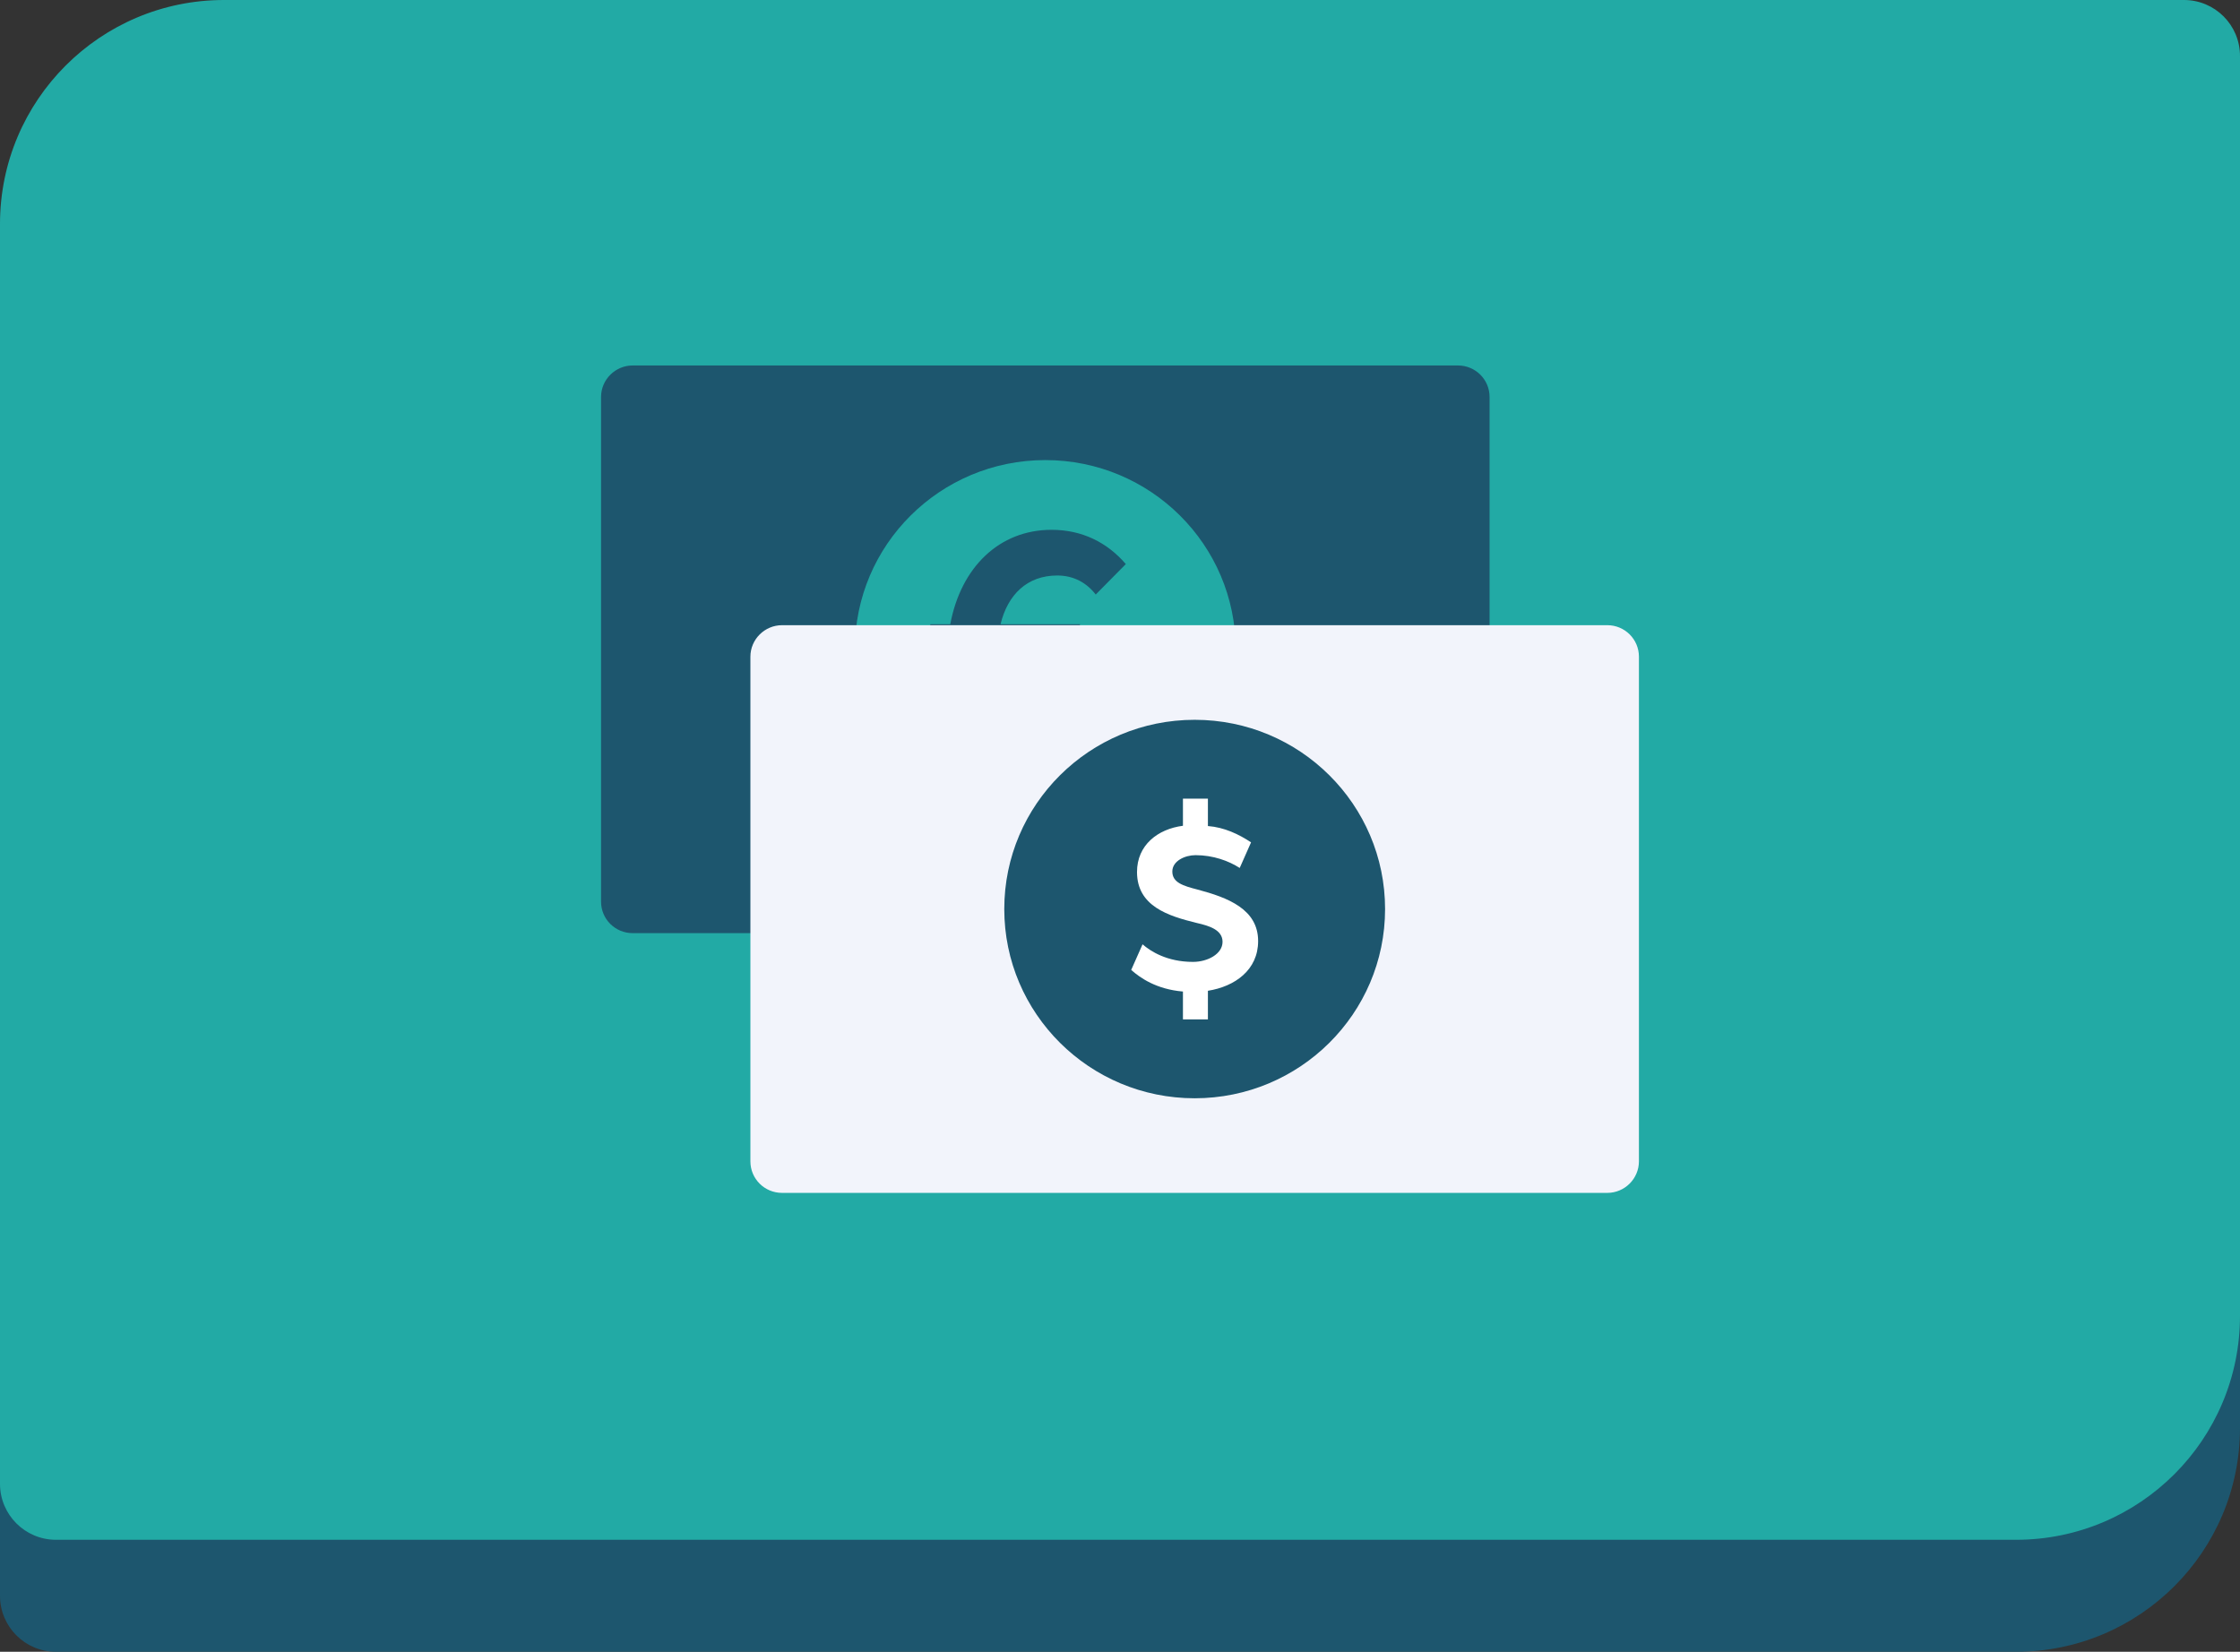 <?xml version="1.0" encoding="UTF-8" standalone="no"?>
<!-- Created with Keyshape -->
<svg xmlns="http://www.w3.org/2000/svg" xmlns:xlink="http://www.w3.org/1999/xlink" width="80" height="59" viewBox="0 0 80 59">
    <rect x="0" y="0" width="80" height="59" fill="#333333" stroke="none"/>
    <style>
@keyframes euro_t { 0% { transform: translate(37.333px,23.193px) scale(0.85,0.85) translate(-18.667px,-11.928px); } 8.333% { transform: translate(37.333px,23.193px) scale(0.85,0.85) translate(-18.667px,-11.928px); animation-timing-function: cubic-bezier(0.42,0,0.58,1); } 10.833% { transform: translate(30.33px,15.19px) scale(0.85,0.85) translate(-18.667px,-11.928px); } 58.333% { transform: translate(30.33px,15.19px) scale(0.85,0.85) translate(-18.667px,-11.928px); animation-timing-function: cubic-bezier(0.42,0,0.58,1); } 60.833% { transform: translate(37.333px,23.193px) scale(0.85,0.85) translate(-18.667px,-11.928px); } 100% { transform: translate(37.333px,23.193px) scale(0.85,0.85) translate(-18.667px,-11.928px); } }
@keyframes euro_o { 0% { opacity: 1; } 11.667% { opacity: 1; } 12.5% { opacity: 0; } 56.667% { opacity: 0; } 57.5% { opacity: 1; } 100% { opacity: 1; } }
@keyframes a0_t { 0% { transform: translate(42.667px,32.47px); } 8.333% { transform: translate(42.667px,32.47px); animation-timing-function: cubic-bezier(0.42,0,0.58,1); } 10.833% { transform: translate(50.67px,39.47px); } 16.667% { transform: translate(50.67px,39.47px); animation-timing-function: cubic-bezier(0.42,0,0.58,1); } 19.167% { transform: translate(42.667px,32.47px); } 50% { transform: translate(42.667px,32.47px); animation-timing-function: cubic-bezier(0.42,0,0.58,1); } 52.5% { transform: translate(50.67px,39.47px); } 58.333% { transform: translate(50.67px,39.47px); animation-timing-function: cubic-bezier(0.42,0,0.58,1); } 60.833% { transform: translate(42.667px,32.47px); } 100% { transform: translate(42.667px,32.47px); } }
@keyframes dollar_t { 0% { transform: scale(0.85,0.85) translate(-18.667px,-11.928px); } 12.5% { transform: scale(0.85,0.85) translate(-18.667px,-11.928px); animation-timing-function: cubic-bezier(0.42,0,1,1); } 14.167% { transform: scale(0.95,0.95) translate(-18.667px,-11.928px); animation-timing-function: cubic-bezier(0,0,0.58,1); } 15.833% { transform: scale(0.85,0.85) translate(-18.667px,-11.928px); } 54.167% { transform: scale(0.82,0.82) translate(-18.667px,-11.928px); animation-timing-function: cubic-bezier(0.42,0,1,1); } 55.833% { transform: scale(0.95,0.95) translate(-18.667px,-11.928px); animation-timing-function: cubic-bezier(0,0,0.58,1); } 57.5% { transform: scale(0.85,0.85) translate(-18.667px,-11.928px); } 100% { transform: scale(0.85,0.85) translate(-18.667px,-11.928px); } }
@keyframes a1_t { 0% { transform: translate(37.333px,23.193px); } 8.333% { transform: translate(37.333px,23.193px); animation-timing-function: cubic-bezier(0.42,0,0.58,1); } 10.833% { transform: translate(30.33px,15.19px); } 16.667% { transform: translate(30.33px,15.19px); animation-timing-function: cubic-bezier(0.42,0,0.58,1); } 19.167% { transform: translate(37.333px,23.193px); } 50% { transform: translate(37.333px,23.193px); animation-timing-function: cubic-bezier(0.42,0,0.58,1); } 52.5% { transform: translate(30.33px,15.19px); } 58.333% { transform: translate(30.33px,15.19px); animation-timing-function: cubic-bezier(0.42,0,0.58,1); } 60.833% { transform: translate(37.333px,23.193px); } 100% { transform: translate(37.333px,23.193px); } }
@keyframes euro-2_t { 0% { transform: scale(0.85,0.85) translate(-18.667px,-11.928px); } 8.333% { transform: scale(0.85,0.85) translate(-18.667px,-11.928px); } 11.667% { transform: scale(0.85,0.85) translate(-18.667px,-11.928px); animation-timing-function: cubic-bezier(0.42,0,1,1); } 13.333% { transform: scale(0.9,0.9) translate(-18.667px,-11.928px); animation-timing-function: cubic-bezier(0,0,0.58,1); } 15% { transform: scale(0.85,0.85) translate(-18.667px,-11.928px); } 53.333% { transform: scale(0.85,0.85) translate(-18.667px,-11.928px); animation-timing-function: cubic-bezier(0.42,0,1,1); } 55% { transform: scale(0.95,0.95) translate(-18.667px,-11.928px); animation-timing-function: cubic-bezier(0,0,0.58,1); } 56.667% { transform: scale(0.85,0.85) translate(-18.667px,-11.928px); } 100% { transform: scale(0.85,0.85) translate(-18.667px,-11.928px); } }
@keyframes euro-2_o { 0% { opacity: 0; } 10.833% { opacity: 0; } 11.667% { opacity: 1; } 57.5% { opacity: 1; } 58.333% { opacity: 0; } 100% { opacity: 0; } }
    </style>
    <path fill="#1D566E" d="M8,4L78,4C79.105,4,80,4.895,80,6L80,51C80,55.418,76.418,59,72,59L2,59C0.895,59,0,58.105,0,57L0,12C0,7.582,3.582,4,8,4Z"/>
    <path fill="#22AAA5" d="M8,0L78,0C79.105,0,80,0.895,80,2L80,47C80,51.418,76.418,55,72,55L2,55C0.895,55,0,54.105,0,53L0,8C0,3.582,3.582,0,8,0Z"/>
    <g id="euro" opacity="1" transform="translate(37.333,23.193) scale(0.85,0.85) translate(-18.667,-11.928)" style="animation: 12s linear infinite both euro_t, 12s linear infinite both euro_o;">
        <path fill="#1D566E" d="M18.667,12.59C18.667,11.858,19.268,11.265,19.995,11.265L54.671,11.265C55.405,11.265,56,11.855,56,12.59L56,33.795C56,34.527,55.398,35.12,54.671,35.12L19.995,35.12C19.262,35.12,18.667,34.531,18.667,33.795L18.667,12.59Z" transform="translate(-18.667,-11.265)"/>
        <path fill="#22AAA5" d="M37.333,31.145C41.752,31.145,45.333,27.584,45.333,23.193C45.333,18.801,41.752,15.241,37.333,15.241C32.915,15.241,29.333,18.801,29.333,23.193C29.333,27.584,32.915,31.145,37.333,31.145Z" transform="translate(-18.667,-11.265)"/>
        <path fill="#1D566E" d="M37.596,28.859C35.42,28.859,33.788,27.291,33.34,24.939L31.964,24.939L32.22,23.963L33.228,23.963C33.212,23.819,33.212,23.675,33.212,23.531C33.212,23.387,33.212,23.243,33.228,23.115L32.22,23.115L32.508,22.139L33.34,22.139C33.788,19.739,35.404,18.171,37.596,18.171C38.876,18.171,39.932,18.699,40.716,19.611L39.452,20.891C39.068,20.395,38.524,20.091,37.836,20.091C36.572,20.091,35.756,20.891,35.452,22.139L38.796,22.139L38.492,23.115L35.292,23.115C35.292,23.115,35.26,23.291,35.26,23.531C35.26,23.787,35.276,23.963,35.276,23.963L38.332,23.963L38.044,24.939L35.468,24.939C35.772,26.155,36.604,26.939,37.836,26.939C38.604,26.939,39.212,26.555,39.612,25.947L40.988,27.067C40.204,28.187,39.036,28.859,37.596,28.859Z" transform="translate(-18.667,-11.265)"/>
    </g>
    <g id="dollar" style="animation: 12s linear infinite both a0_t;">
        <g transform="translate(42.667,32.47) scale(0.85,0.85) translate(-18.667,-11.928)" style="animation: 12s linear infinite both dollar_t;">
            <path fill="#F2F4FB" d="M61.333,21.867C61.333,21.132,60.738,20.542,60.005,20.542L25.329,20.542C24.602,20.542,24,21.135,24,21.867L24,43.072C24,43.808,24.595,44.398,25.329,44.398L60.005,44.398C60.732,44.398,61.333,43.804,61.333,43.072L61.333,21.867Z" transform="translate(-24,-20.542)"/>
            <ellipse fill="#1D566E" rx="8" ry="7.952" transform="translate(-24,-20.542) translate(42.667,32.47)"/>
            <path fill="#FFF" d="M42.174,37.108L42.174,35.937C41.05,35.842,40.371,35.356,40,35.029L40.477,33.953C40.806,34.238,41.495,34.691,42.598,34.691C43.202,34.691,43.838,34.364,43.838,33.847C43.838,33.341,43.266,33.172,42.757,33.056C41.548,32.76,40.244,32.349,40.244,30.913C40.244,29.784,41.113,29.108,42.174,28.971L42.174,27.831L43.223,27.831L43.223,28.982C43.913,29.035,44.528,29.33,45.036,29.668L44.559,30.744C44.103,30.449,43.446,30.206,42.704,30.206C42.258,30.206,41.728,30.449,41.728,30.892C41.728,31.356,42.174,31.494,42.789,31.652C44.061,31.99,45.333,32.475,45.333,33.816C45.333,35.029,44.358,35.726,43.223,35.905L43.223,37.108L42.174,37.108Z" transform="translate(-24,-20.542)"/>
        </g>
    </g>
    <g id="euro-2" style="animation: 12s linear infinite both a1_t;">
        <g opacity="0" transform="translate(37.333,23.193) scale(0.85,0.85) translate(-18.667,-11.928)" style="animation: 12s linear infinite both euro-2_t, 12s linear infinite both euro-2_o;">
            <path fill="#1D566E" d="M18.667,12.59C18.667,11.858,19.268,11.265,19.995,11.265L54.671,11.265C55.405,11.265,56,11.855,56,12.59L56,33.795C56,34.527,55.398,35.12,54.671,35.12L19.995,35.12C19.262,35.12,18.667,34.531,18.667,33.795L18.667,12.59Z" transform="translate(-18.667,-11.265)"/>
            <path fill="#22AAA5" d="M37.333,31.145C41.752,31.145,45.333,27.584,45.333,23.193C45.333,18.801,41.752,15.241,37.333,15.241C32.915,15.241,29.333,18.801,29.333,23.193C29.333,27.584,32.915,31.145,37.333,31.145Z" transform="translate(-18.667,-11.265)"/>
            <path fill="#1D566E" d="M37.596,28.859C35.42,28.859,33.788,27.291,33.34,24.939L31.964,24.939L32.22,23.963L33.228,23.963C33.212,23.819,33.212,23.675,33.212,23.531C33.212,23.387,33.212,23.243,33.228,23.115L32.22,23.115L32.508,22.139L33.34,22.139C33.788,19.739,35.404,18.171,37.596,18.171C38.876,18.171,39.932,18.699,40.716,19.611L39.452,20.891C39.068,20.395,38.524,20.091,37.836,20.091C36.572,20.091,35.756,20.891,35.452,22.139L38.796,22.139L38.492,23.115L35.292,23.115C35.292,23.115,35.26,23.291,35.26,23.531C35.26,23.787,35.276,23.963,35.276,23.963L38.332,23.963L38.044,24.939L35.468,24.939C35.772,26.155,36.604,26.939,37.836,26.939C38.604,26.939,39.212,26.555,39.612,25.947L40.988,27.067C40.204,28.187,39.036,28.859,37.596,28.859Z" transform="translate(-18.667,-11.265)"/>
        </g>
    </g>
</svg>
